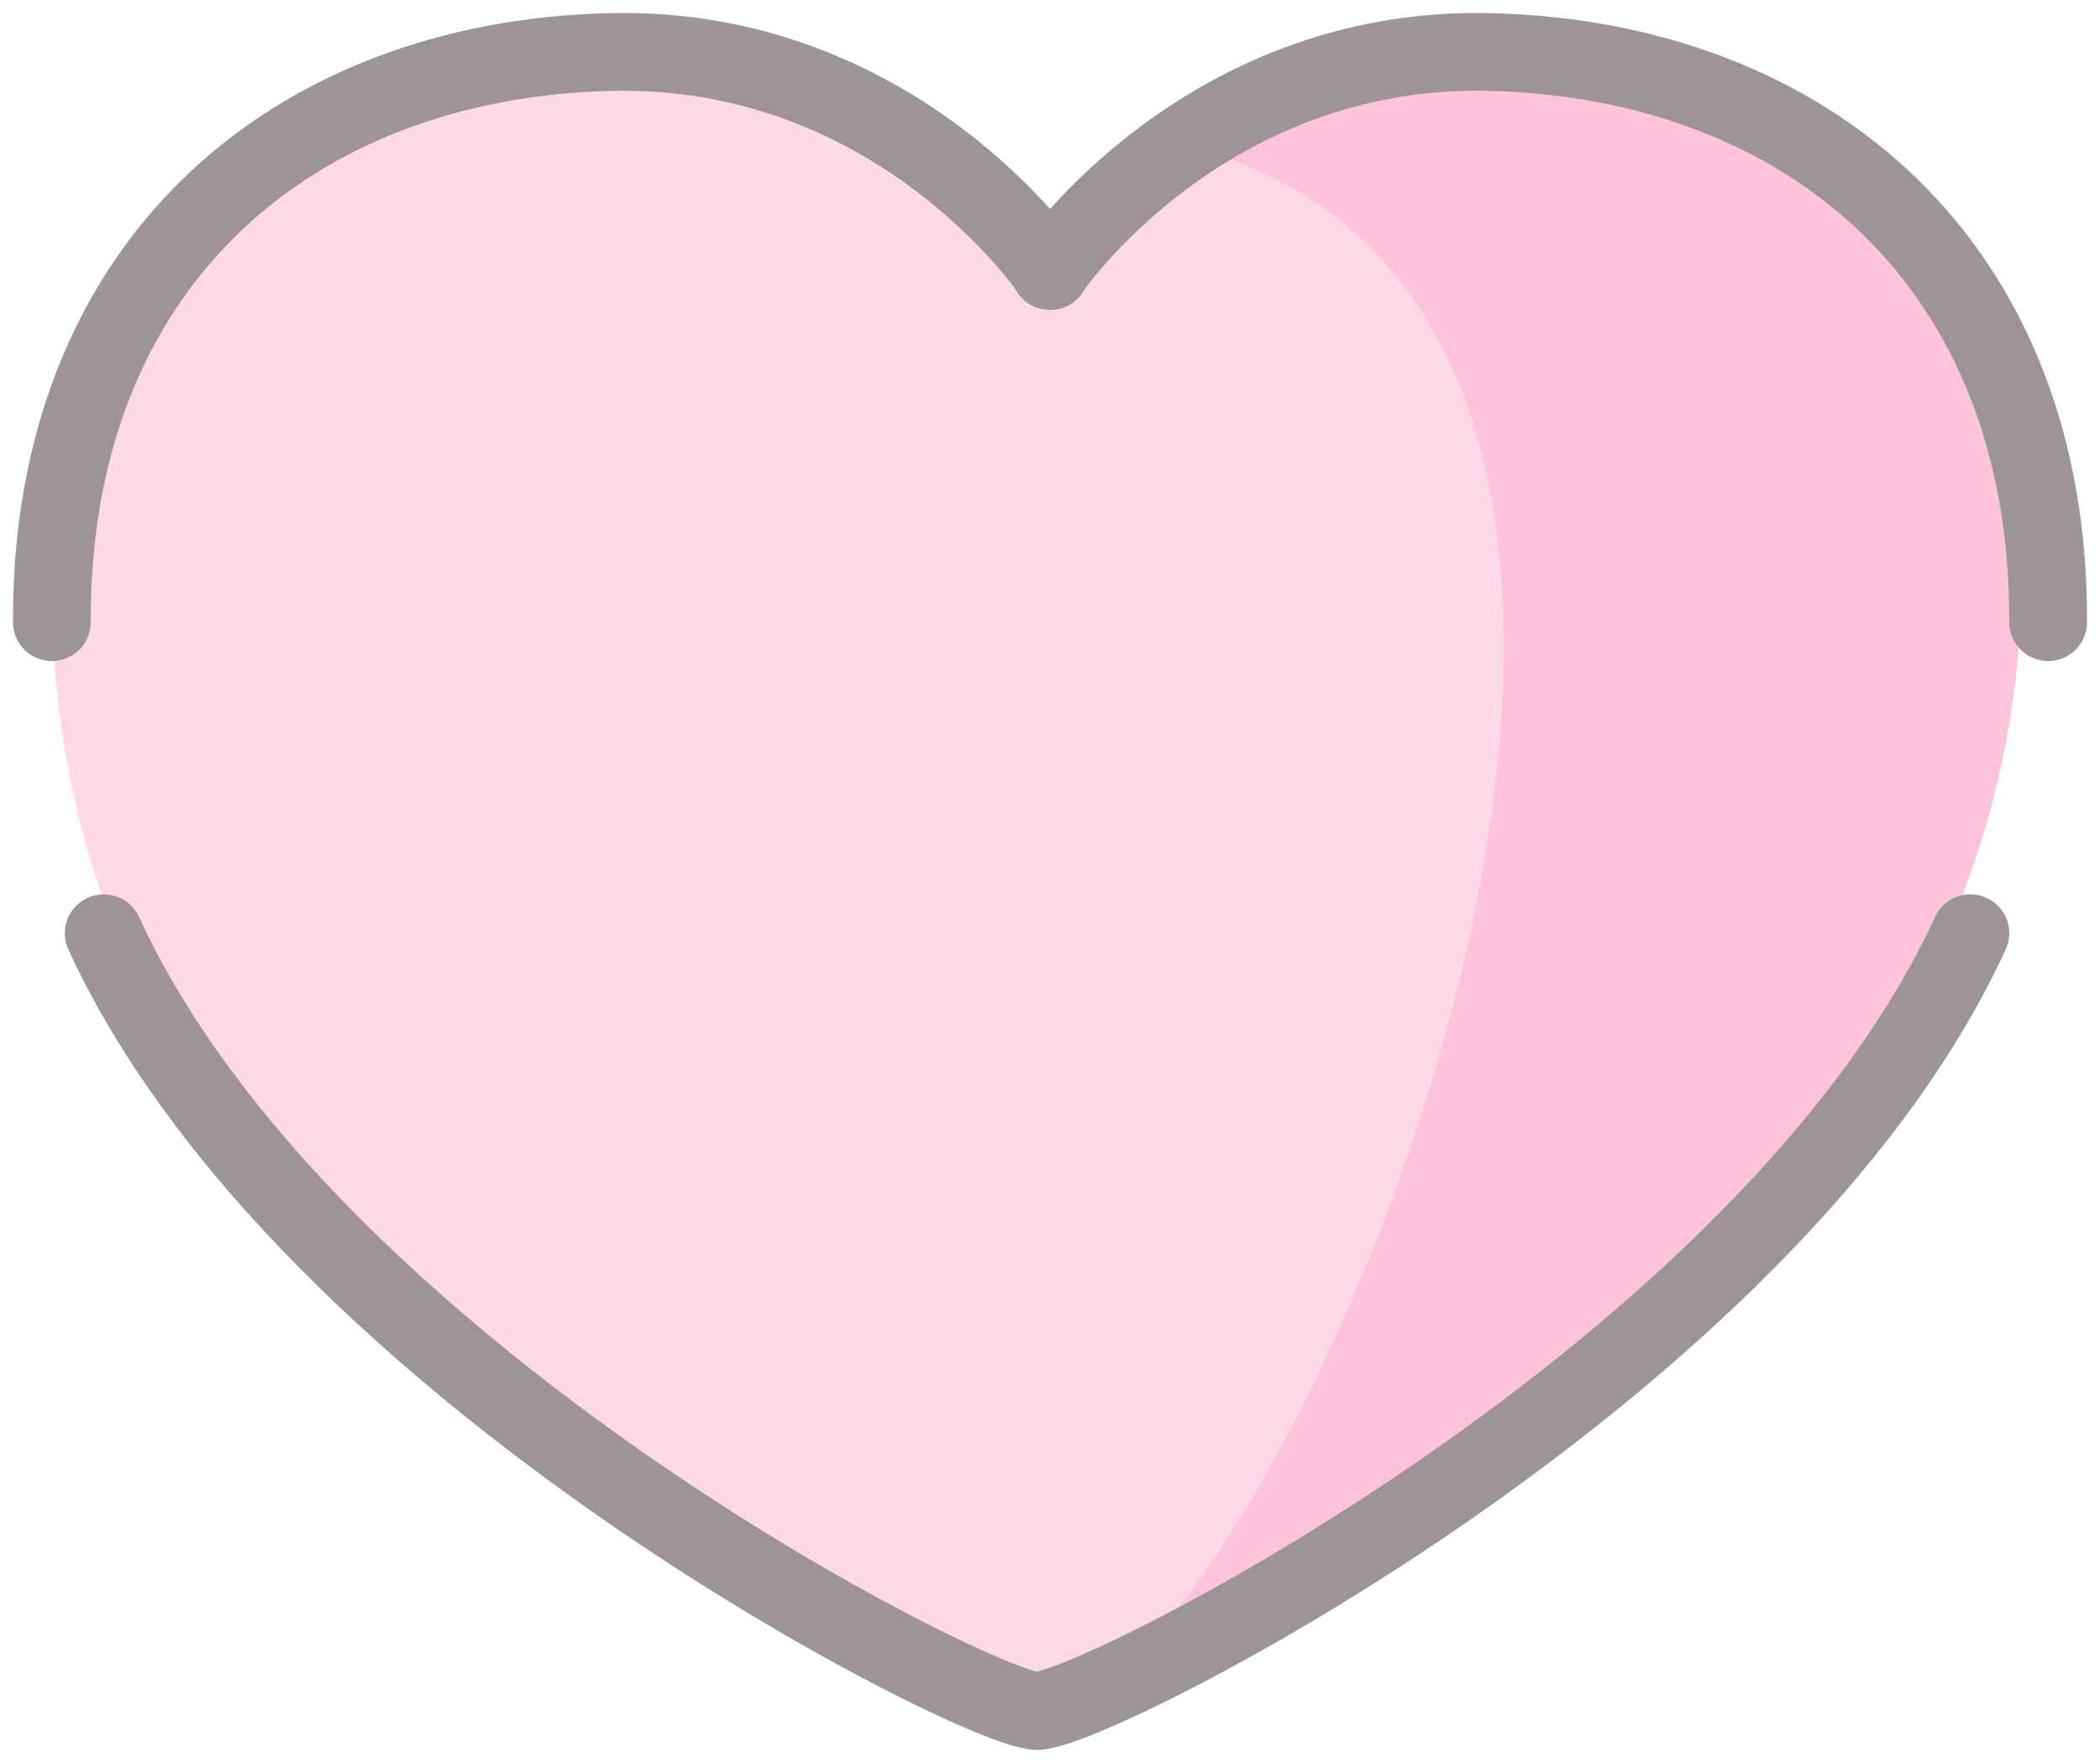 <?xml version="1.0" encoding="UTF-8"?>
<svg width="81px" height="68px" viewBox="0 0 81 68" version="1.1" xmlns="http://www.w3.org/2000/svg" xmlns:xlink="http://www.w3.org/1999/xlink">
    <!-- Generator: Sketch 61.2 (89653) - https://sketch.com -->
    <title>Group 11</title>
    <desc>Created with Sketch.</desc>
    <g id="Logo" stroke="none" stroke-width="1" fill="none" fill-rule="evenodd">
        <g id="Home" transform="translate(-1162, -3191)">
            <g id="Group-11" transform="translate(1164, 3193)">
                <path d="M38.484,6.914 C37.42,9.381 35.903,1.708 32.497,2.546 C5.421,9.234 29.514,63.93 37.992,62.988 C40.323,62.726 50.52,56.562 55.642,53.048 C58.682,50.963 62.869,45.858 65.846,43.545 C71.916,38.824 76,29.981 76,19.844 C76,16.729 76.003,13.602 74.899,10.943 C71.779,3.414 61.975,-0.609 53.124,0.075 C47.517,0.511 40.237,2.857 38.484,6.914" id="Fill-1" fill="#FEC3DA"></path>
                <path d="M37.514,7.914 C38.578,10.381 40.095,2.708 43.501,3.546 C70.581,10.234 46.484,64.93 38.01,63.988 C35.675,63.726 25.481,57.562 20.358,54.048 C17.315,51.963 13.128,46.858 10.154,44.545 C4.084,39.824 0,30.981 0,20.847 C0,17.729 -0.003,14.602 1.098,11.943 C4.221,4.414 14.022,0.391 22.873,1.075 C28.484,1.511 35.761,3.857 37.514,7.914" id="Fill-3" fill="#FDD8E7"></path>
                <path d="M77,22 C77.057,8.151 67.709,0.3 55.462,0.006 C44.382,-0.258 38.493,8.455 38.493,8.455 L38.51,8.455 C38.51,8.455 32.621,-0.258 21.538,0.006 C9.294,0.3 -0.053,8.151 0,22" id="Stroke-5" stroke="#9D9498" stroke-width="3" stroke-linecap="round" stroke-linejoin="round"></path>
                <path d="M38,64 C40.241,64 66.206,50.926 74,34" id="Stroke-7" stroke="#9D9498" stroke-width="3" stroke-linecap="round" stroke-linejoin="round"></path>
                <path d="M38,64 C35.764,64 9.776,50.926 2,34" id="Stroke-9" stroke="#9D9498" stroke-width="3" stroke-linecap="round" stroke-linejoin="round"></path>
            </g>
        </g>
    </g>
</svg>